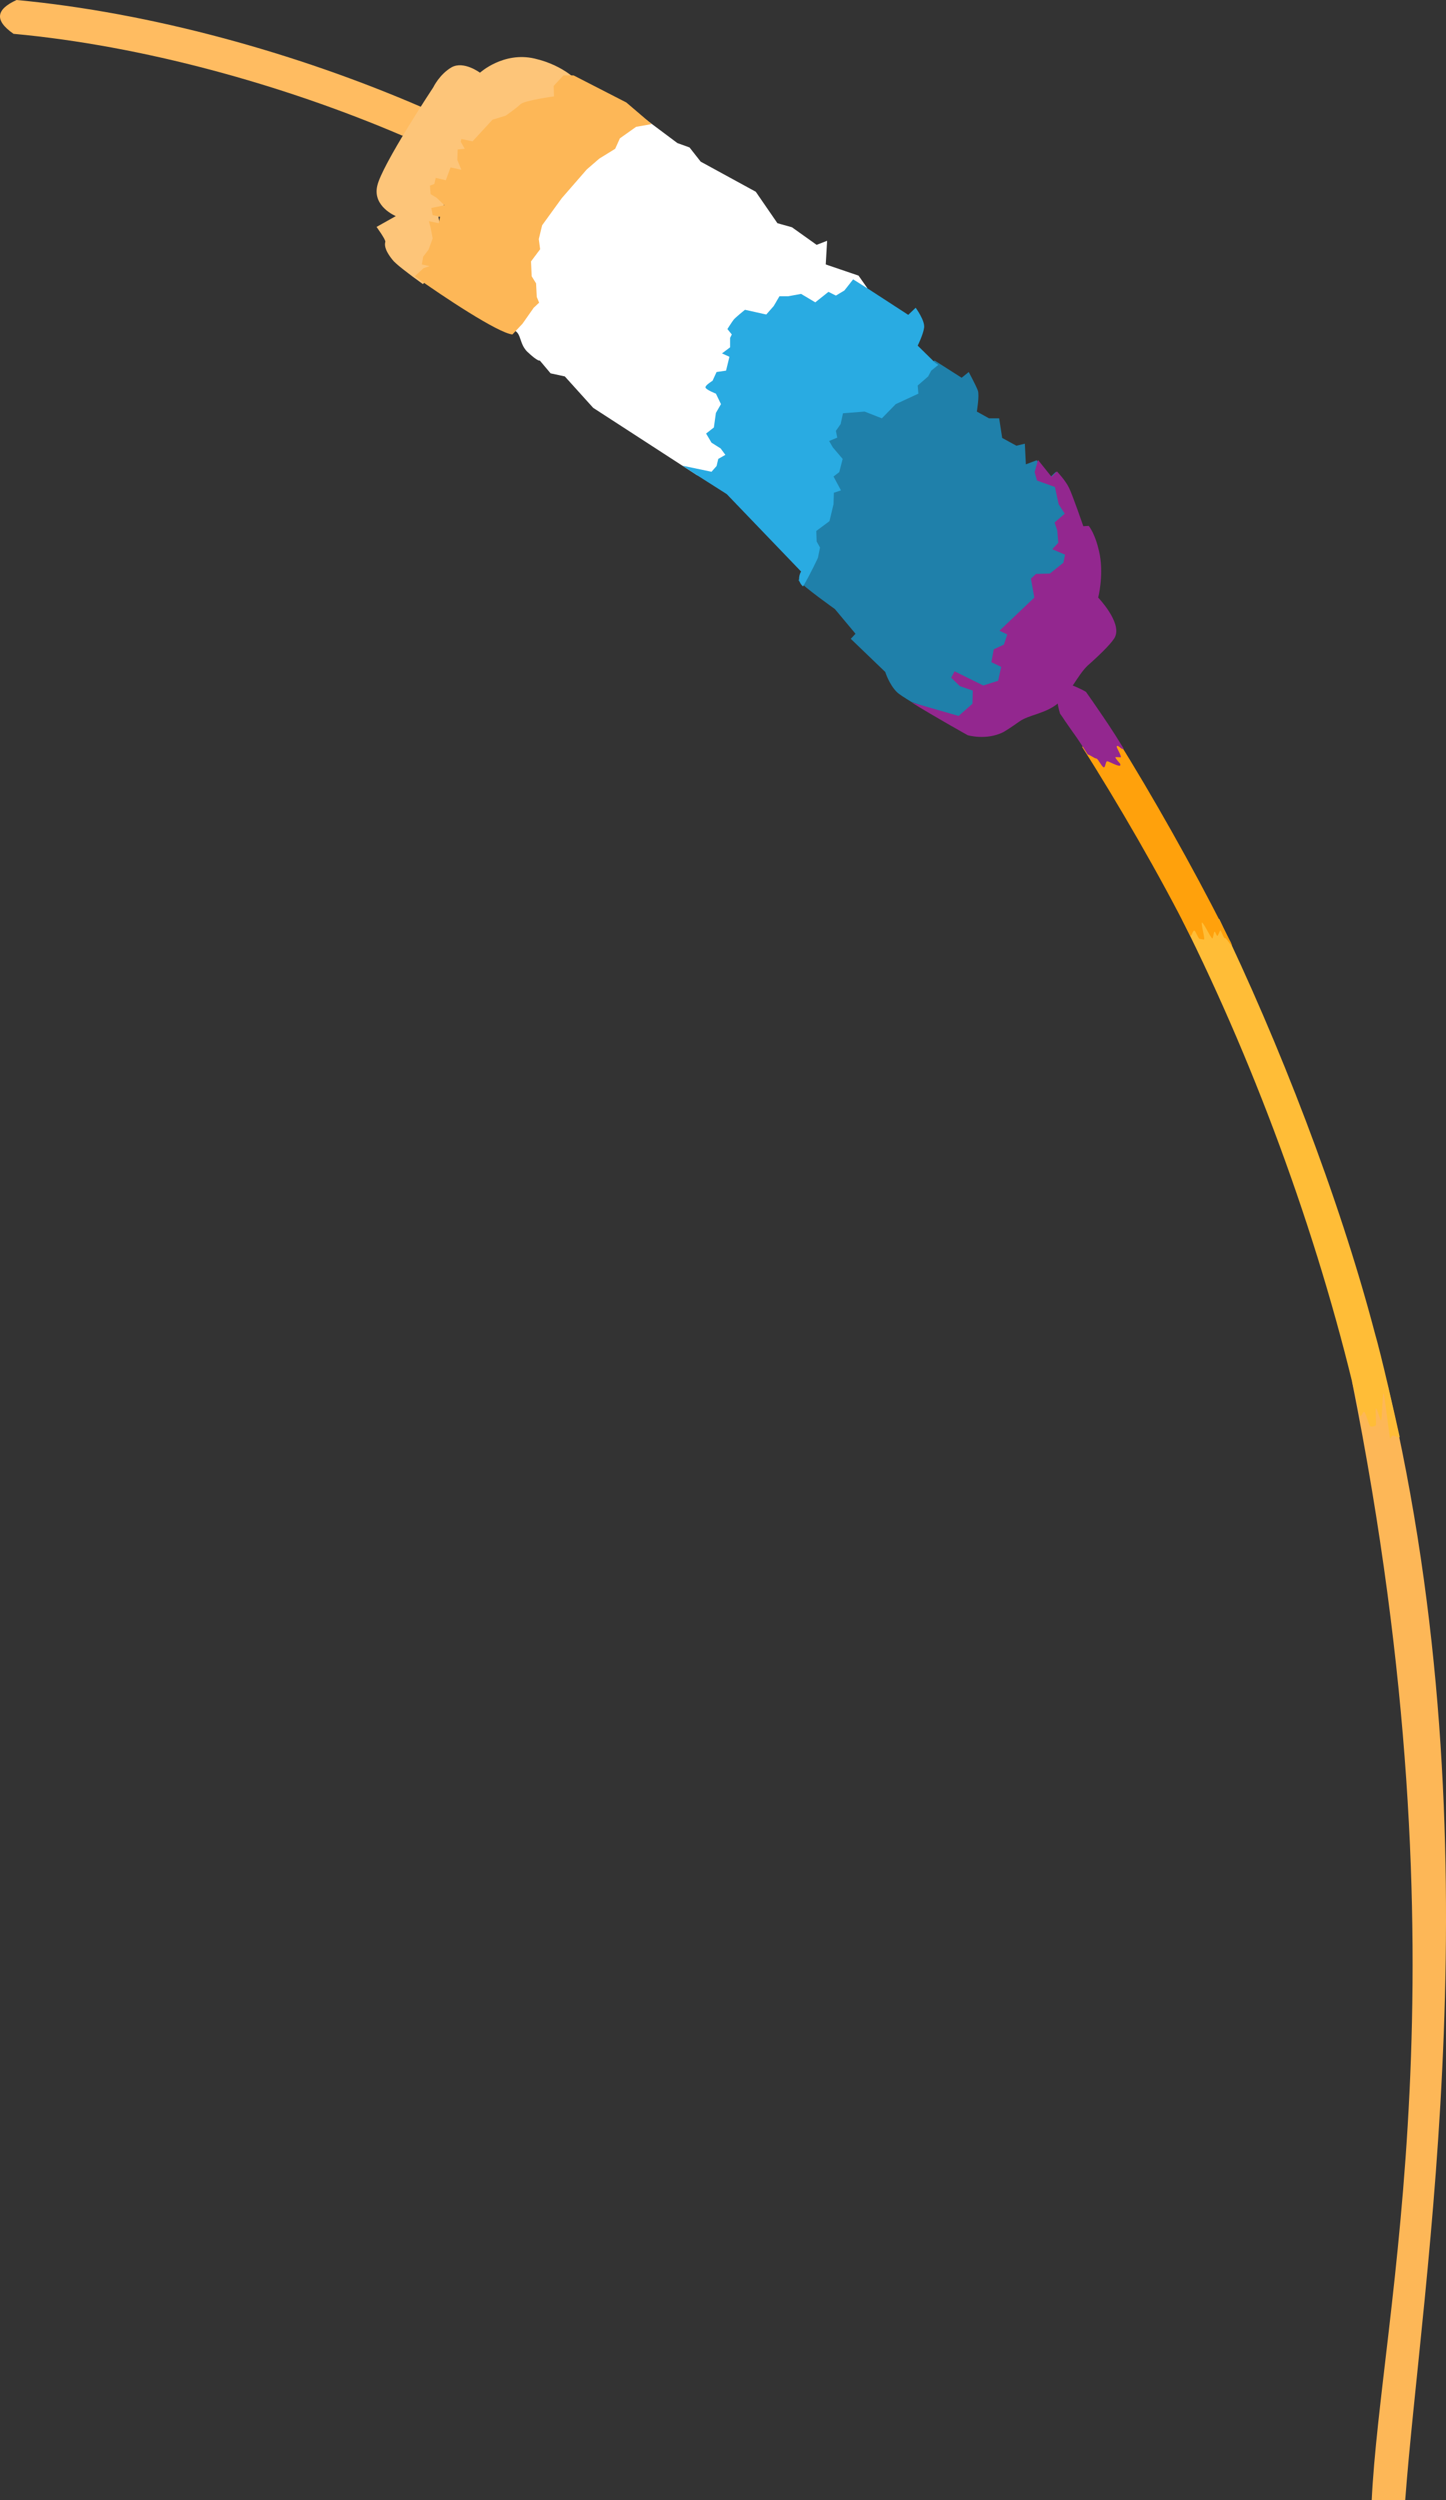 <svg version="1.1" id="reeds-brother-dark" xmlns="http://www.w3.org/2000/svg" xmlns:xlink="http://www.w3.org/1999/xlink" x="0px" y="0px"
	 viewBox="0 0 427.8 739.3" enable-background="new 0 0 427.8 739.3" xml:space="preserve">
<rect x="0" y="0" width="427.8" height="739.3" fill="#333333" stroke="none"/>
<g id="reed_x5F_body">
	<path fill="#FDB757" d="M410.6,409.8c-0.6,0-10.2-1-10.6-1.3c35,174.9,8.4,275.2,5.8,331.2h9.9C420.6,673.7,443,546.7,410.6,409.8z
		"/>
	<path fill="#FFBC61" d="M320.8,208.6c-2.7-0.9-5.8,1.1-6.1,3.3c-9.5-37.1-149.3-150.9-193-174.2c-0.4,0.6,0,1.2-1.1,1.8
		c-0.3,0.2-1.1,0.8-1.6,0.6C83.7,25,42.1,13.5,4,10C-1.9,5.9-1,2.7,4.9,0c39.6,3.7,82.7,15.6,119.9,31.7c0.7,0.3,1.6,1.4,1.9,2.2
		c0.6,1.6-0.8,1.4-1.6,2.1C150.8,50.5,275.7,145,320.8,208.6z"/>
	<path fill="#FFBD37" d="M414.1,424.9c0,0.1-0.1,0.1-0.2,0.1c-0.6,0.1-1.8-0.8-2.1-0.4c-0.2,0.3-0.3,0.6-0.5,0.8
		c-0.2,0.3-1.7-13.6-2-13.4c-0.3,0.2-0.4,7.9-0.7,8c-0.3,0.1-1.1-3.5-1.5-3.5c-0.3,0,0.2,4.8-0.1,5c-0.4,0.3-1,0.4-1.5,0.3
		c-0.5-0.1-1.4-4.1-1.9-4.3c-0.4-0.2-0.8,1.5-1.2,1.2c-11.2-49.8-30.3-102.1-52.6-146.6c0.6,0.3,10.7,0,10.9-0.4
		c17.5,36.2,35.4,82,46,122.3C408.8,401.3,412.5,417.7,414.1,424.9z"/>
	<path fill="#F8B040" d="M364.1,278.2"/>
	<path fill="#FFA10C" d="M364.5,279.5c-0.3,0.4-1.8-2.4-2.1-2.1c-0.3,0.3-1.2-2.5-1.4-2.3c-0.1,0.1-0.6,1.5-0.8,1.6
		c-0.3,0.2-0.6-1.3-0.9-1.2c-0.2,0.1-0.4,1.9-0.6,2c-0.4,0.1-2.6-4.7-3.1-4.7c-0.4,0,1,5,0.6,5c-0.4,0-0.8-0.1-1.3-0.2
		c-0.4-0.1-1.2-2.3-1.5-2.4c-0.6-0.2-0.7,1.7-1.3,1.5c-8.6-17.2-21.7-39.8-32-55.9c0.7,0.1,10.4-1,10.6-1.9
		c9.8,15.6,22.5,38.1,31.2,55.4c0.7,1.3,1.3,2.6,2,3.9C364.2,278.6,364.3,279.2,364.5,279.5z"/>
	<path fill="#93278f" d="M331.3,226.4c-0.8,0.2-3.4-1.4-3.8-1.3c-0.4,0.2-0.5,1.8-0.9,1.8c-0.5,0.1-1.7-2.5-2.2-2.6
		c-0.6,0-1.9-1.1-2.6-1.2c-3.6-5.7-2.9-4.4-6.7-9.9c-0.5-0.8-1-1.5-1.5-2.2c-0.9-2.9-1.1-6.5-1.1-6.5l4.6-1.9c0,0,2.6,1,4.2,2
		c0.7,1,1.4,2,2.1,3c3.9,5.7,5.4,7.8,9,13.7c-0.2,0.9-1.7-1.3-2-0.6c-0.2,0.3,1.4,2.7,1.2,3.2c0,0.1-1.6-0.1-1.6,0
		c-0.1,0.3,1.3,1.8,1.3,1.8S331.7,226.3,331.3,226.4z"/>
</g>
<g id="reed_x5F_head">
	<path fill="#fdc579" d="M129.1,81.4l-2.3-0.5l0.4-2.4l1.6-1.9l1.3-3.5l-0.6-3.1l-0.5-2l2.9,0.6l0.4-1.9l-2.2-0.5l-0.4-2.1l3.8-0.7
		l-2.2-2.2l0.1-1.7l-2.1-2l1.3-0.5l0.4-1.8l3,0.7l1.4-3.8l3.2,0.7l-1.1-2.9l0.1-3l2.1-0.3l-1.2-2.1l0.2-0.8l3.3,0.7l5.9-6.4l3.9-1
		c0,0,3.2-2.3,4.4-3.5c1.2-1.2,9.9-2.4,9.9-2.4l-0.1-3.1l2.9-3.1l3,0l-0.3-0.2c0,0-4.3-5.3-13.5-7.4c-9.2-2.1-16.1,4.2-16.1,4.2
		s-4.8-3.6-8.4-1.6c-3.6,2.1-5.4,5.9-5.4,5.9S112.9,48.9,111.6,55c-1.4,6.1,5.5,8.9,5.5,8.9l-5.7,3.2c0,0,2.7,3.7,2.6,4.4
		c-0.2,0.7-0.4,2.2,2.1,5.3c0.8,1.1,4.4,3.9,9,7.2l2.1-1.9L129.1,81.4z"/>
	<path fill="#ffffff" d="M216.6,140.7l0.5-2.1l2.1-1.2l-1.4-1.9l-2.7-1.7l-1.6-2.7l2.3-1.7l0.6-4.3l1.5-2.6l-1.5-3.1
		c0,0-3.2-1.2-3.1-1.9c0-0.7,2.1-1.9,2.1-1.9l1.2-2.6l2.4-0.7l1-4.1l-2.2-1l2.4-1.8l0-2.8l0.5-1.1l-1.3-1.7c0,0,1.4-2,1.7-2.5
		c0.4-0.5,3.4-3,3.4-3l6.3,1.4l2.2-2.5l1.7-2.8l2.6-0.1l3.8-0.7l4.2,2.5l3.9-3.1l2.2,1.1l2.5-1.5c0,0,1.4-1.8,2.7-3.4l-2.6-3.7
		l-9.7-3.3l0.4-7l-3.1,1.2l-7.3-5.2l-4.3-1.2l-6.4-9.3l-16.3-8.9l-3.3-4.2l-3.6-1.3l-9.5-7.1l-4.6,0.8l-4.8,3.4l-1.4,2.5l-4.8,3.5
		l-4.1,2.3l-7,9.4l-5.8,8l-0.3,1.2l-0.7,2.9l0.4,3l-2.8,3.5l0.2,4.4l1.3,2.1l0.2,4l0.7,1.7l-1.6,1.5l-3.8,4.9l-3,3.1
		c0.2,0,0.4,0,0.5,0c5.5-0.5,3.4,3.7,6.6,6.7c3.2,3,3.6,2.5,3.6,2.5l3.2,3.8l4.2,0.9l8.4,9.3l30.7,19.9l8.4,1.9L216.6,140.7z"/>
	<path fill="#1f80aa" d="M289.7,208.4l0.5-3.8l-4.2-1.3l-4.1-3l2.6,0.4l8.4,3.6l4.4-2.6l0.9-4.1l-2.9-1.4l0.6-3.8l2.6-1.4l1-3
		l-2.2-1.1l10.3-9.8l-1.1-5.4l1.5-1.3l4.5,1l3.7-4.4l0.5-2.4l-3.8-1.6l1.7-1.9l-0.2-3.6l-0.8-2.4l3-2.6l-1.8-2.8l-2.4-10.2l-1.7,1.6
		l-4-5l-3.2,1.2l-0.3-6.1l-2.5,0.6l-4.2-2.3l-0.9-5.8l-3,0l-3.6-2c0,0,0.8-4.8,0.3-6.2c-0.5-1.4-2.7-5.5-2.7-5.5l-2.1,1.7l-8-5.1
		l-2.1,1.7l-0.9,1.7l-3.1,2.7l0.2,2.4l-6.6,3.2l-4,4.2l-5.1-2l-6.4,0.5l-0.7,3.2l-1.4,2l0.3,2l-2.3,1l1.1,1.9l1.5,3.3l0.5,4.1
		l-1.7,1.3l2.2,4.1l-2.1,0.7l-0.1,3.4l-1.2,5l-3.9,2.9l0.1,3.1l1,1.8l-0.6,2.9c0,0-2.6,3.8-5,7.9c1.5,1.9,10.8,8.5,10.8,8.5l6.1,7.3
		l-1.4,1.5l10.2,9.8c0,0,1.2,3.8,3.5,6c0.6,0.6,2.2,1.6,4.3,2.9l15,5.3L289.7,208.4z"/>
	<path fill="#93278f" d="M324.9,176.7c0,0,1.6-6.2,0.5-12.5c-1.2-6.3-3.3-8.7-3.3-8.7l-1.6,0.1c0,0-3.1-9-4.2-11.3
		c-1.1-2.3-3.6-4.9-3.6-4.9l-1.6,1.6l-4-5l-3.2,1.2l-0.3-5.9l0.3,5.9l3.2-1.2l-1,3.6l0.7,2.5l5.3,1.9l1.1,5.1l1.8,2.8l-3,2.6
		l0.8,2.4l0.3,3.6l-1.8,1.9l3.8,1.6l-0.5,2.4l-4,3.2l-4.1,0.1l-1.5,1.4l1,5.6l-10.3,9.8l2.3,1.1l-1,3L294,192l-0.7,3.8l2.9,1.4
		l-0.9,4.1l-4.4,1.4l-8.5-4.2l-1,1.9l2.6,2.5l3.8,1.3l-0.1,3.9l-4.1,3.6l-13.9-4c6.2,3.9,16.6,9.7,16.6,9.7s5.5,1.6,10.5-0.9
		c0.9-0.5,2.6-1.6,4.7-3.1c2.9-2.1,7.8-2.3,11.6-5.5c3.4-2.8,5.8-8.4,8.7-11.1c4.3-3.8,7.5-7.1,8.1-8.5
		C331.9,184,324.9,176.7,324.9,176.7z"/>
	<path fill="#fdb757" d="M157.9,91l1.6-1.5l-0.7-1.7l-0.2-4l-1.3-2.1l-0.2-4.4l2.7-3.6l-0.4-3l0.7-2.9l0.3-1.2l5.8-8l7.4-8.5
		l3.7-3.2L182,44l1.4-3.1l4.8-3.4l4.6-0.8l-7.5-6.4l-15.6-8l-3,0l-2.9,3.1l0.1,3.1c0,0-8.7,1.2-9.9,2.3c-1.2,1.2-4.4,3.4-4.4,3.4
		l-3.9,1.2l-5.9,6.4l-3.3-0.7l-0.2,0.8l1.2,2.1l-2.1,0.2l-0.1,3.1l1.2,2.9l-3.2-0.7l-1.4,3.8l-3-0.7l-0.4,1.8l-1.3,0.5l0.2,2.5
		l1.8,1.1l2.3,2.2l-3.9,0.8l0.4,2.1l2.2,0.5l-0.4,1.9l-2.9-0.6l0.5,1.9l0.6,3.2l-1.2,3.3l-1.6,2.1l-0.4,2.3l2.3,0.5l-1.8,0.6
		l-2.6,2.4c8.4,6,24.7,16.8,28.9,17.2l3-3.2L157.9,91z"/>
	<path fill="#29abe2" d="M242.6,161.9l-1-1.8l-0.1-3.1l3.9-2.9l1.2-5l0.1-3.4l2.1-0.7l-2.2-4.1l1.7-1.3l1-3.9l-2.9-3.4l-1.1-1.9
		l2.4-1l-0.4-2l1.4-2l0.7-3.2l6.4-0.5l5.1,2l4.1-4.2l6.7-3.1l-0.2-2.4l3.1-2.7l0.9-1.7l2.1-1.7l-0.9-0.6l-5.2-5.1
		c0,0,1.6-3.2,1.9-5.3c0.3-2.1-2.5-5.9-2.5-5.9l-2.2,2.1l-11.7-7.6l-4.6-2.9c-1.3,1.7-2.6,3.3-2.6,3.3l-2.5,1.5l-2.2-1.1l-3.9,3.1
		l-4.2-2.5l-3.8,0.7l-2.6,0l-1.7,2.9l-2.2,2.5l-6.3-1.4c0,0-3,2.4-3.4,3c-0.4,0.5-1.8,2.7-1.8,2.7l1.3,1.6l-0.5,1l0,2.8l-2.4,1.8
		l2.2,1l-1,4.1L212,110l-1.2,2.6c0,0-2,1.2-2.1,1.9c0,0.7,3.1,1.9,3.1,1.9l1.5,3.1l-1.5,2.6l-0.6,4.3l-2.3,1.8l1.6,2.7l2.7,1.7
		l1.4,1.9l-2.1,1.2l-0.5,2.1l-1.5,1.7l-8.6-1.8l4.6,3l8.5,5.4l22,22.9c0,0-1.3,2,0,3.8c0,0,0.5,0.6,0.6,0.6c2.4-4.1,4.4-8.5,4.4-8.5
		L242.6,161.9z"/>
</g>
</svg>
